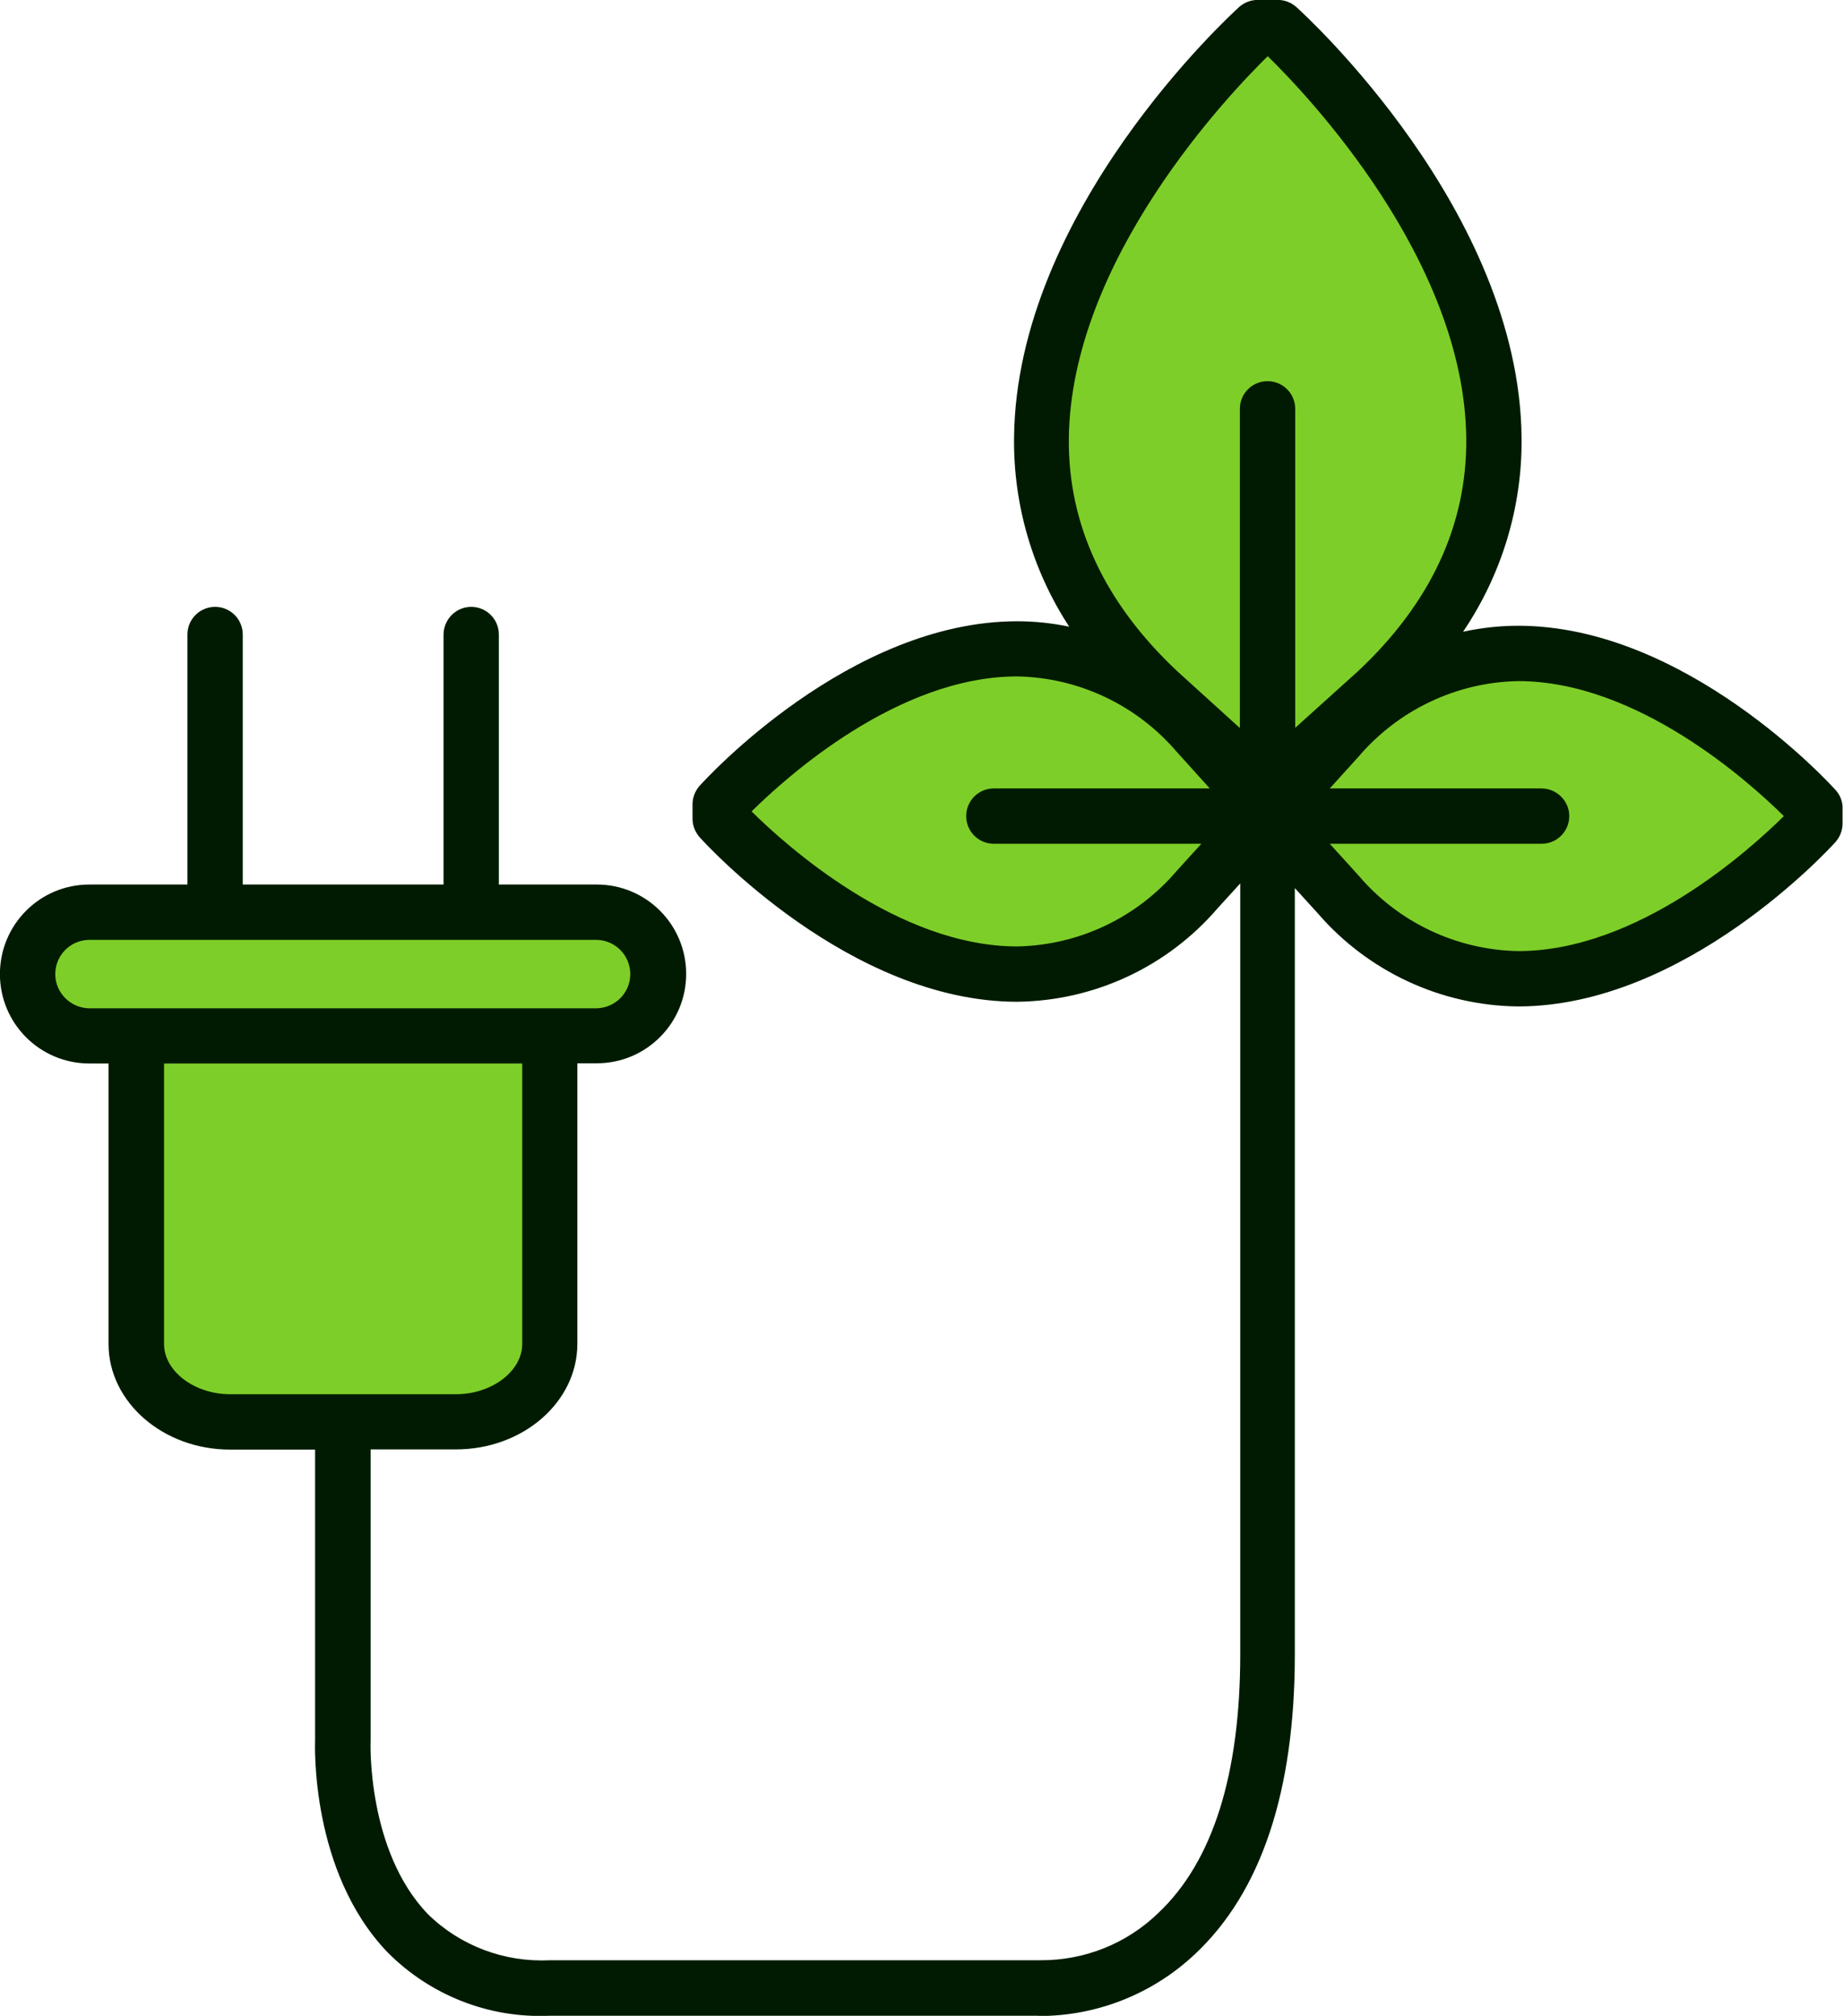 <?xml version="1.0" encoding="utf-8"?>
<!-- Generator: Adobe Illustrator 25.2.1, SVG Export Plug-In . SVG Version: 6.00 Build 0)  -->
<svg version="1.1" id="Laag_1" xmlns="http://www.w3.org/2000/svg" xmlns:xlink="http://www.w3.org/1999/xlink" x="0px" y="0px"
	 viewBox="0 0 98.59 107.81" style="enable-background:new 0 0 98.59 107.81;" xml:space="preserve">
<style type="text/css">
	.st0{enable-background:new    ;}
	.st1{fill:url(#SVGID_1_);}
	.st2{fill:url(#SVGID_2_);}
	.st3{fill:url(#SVGID_3_);}
	.st4{fill:url(#SVGID_4_);}
	.st5{fill:url(#SVGID_5_);}
	.st6{fill:url(#SVGID_6_);}
	.st7{fill:url(#SVGID_7_);}
	.st8{fill:url(#SVGID_8_);}
	.st9{fill:url(#SVGID_9_);}
	.st10{fill:url(#SVGID_10_);}
	.st11{fill:url(#SVGID_11_);}
	.st12{fill:url(#SVGID_12_);}
	.st13{fill:url(#SVGID_13_);}
	.st14{fill:url(#SVGID_14_);}
	.st15{fill:url(#SVGID_15_);}
	.st16{fill:#EBFED1;stroke:#2C2C2C;stroke-width:2;}
	.st17{fill:#A8E533;}
	.st18{fill:#2C2C2C;}
	.st19{fill:#469612;}
	.st20{fill:#FCC4B9;}
	.st21{fill:#EFA89E;}
	.st22{fill:#A1A7B7;}
	.st23{fill:#FFFA7B;}
	.st24{fill:#BFFD6A;}
	.st25{fill:#C9C9C9;}
	.st26{fill:#FFFFFF;}
	.st27{fill:#D6D8ED;}
	.st28{fill:#8B93A0;}
	.st29{fill:#E18F81;}
	.st30{fill:#F96464;}
	.st31{fill:#1C9337;}
	.st32{fill:#147A27;}
	.st33{fill:#6EB42D;}
	.st34{fill:#619B23;}
	.st35{fill:#DBA065;}
	.st36{fill:#C18753;}
	.st37{fill:#FFD243;}
	.st38{fill:#737581;}
	.st39{fill:#EBFED1;}
	.st40{fill:#51545E;}
	.st41{fill:#40434C;}
	.st42{fill:#5E6270;}
	.st43{fill:#892F58;}
	.st44{fill:#231F20;}
	.st45{fill:#CBFD63;}
	.st46{fill:#001B01;}
	.st47{fill:#FFE98D;}
	.st48{fill:#FFD938;}
	.st49{fill:#525252;}
	.st50{fill:#DFE6F2;}
	.st51{fill:#E8A6A0;}
	.st52{fill:#717171;}
	.st53{fill:#21223F;}
	.st54{fill:#D3D5E2;}
	.st55{fill:#DDDDDD;}
	.st56{fill:#C8DDFC;}
	.st57{clip-path:url(#SVGID_17_);}
	.st58{fill:#67E9FF;}
	.st59{fill:#3B1B6D;}
	.st60{fill:#F96262;}
	.st61{fill:#315775;}
	.st62{fill:#DB9561;}
	.st63{fill:#BC7A4D;}
	.st64{clip-path:url(#SVGID_19_);}
	.st65{fill:#4CA934;}
	.st66{fill:#F9F6E5;}
	.st67{fill:#D8D3BC;}
	.st68{fill:#6F6F6D;}
	.st69{fill:#89C433;}
	.st70{fill:#FEFEFE;}
	.st71{fill:#E7E4EA;}
	.st72{fill:#DDD745;}
	.st73{fill:#9ED85B;}
	.st74{fill:#CCCCCA;}
	.st75{fill:#D3D3D3;}
	.st76{fill:#AEAEAE;}
	.st77{fill:#FEFFFF;}
	.st78{fill:#D5CE35;}
	.st79{fill:#EFF1FE;}
	.st80{fill:#BFFD6A;stroke:#2C2C2C;}
	.st81{fill:none;stroke:#2C2C2C;stroke-width:0.695;stroke-linecap:round;stroke-linejoin:round;}
	.st82{fill:#83E700;stroke:#2C2C2C;stroke-width:0.695;stroke-linecap:round;stroke-linejoin:round;}
	.st83{fill:#001B01;stroke:#2C2C2C;}
	.st84{fill:#469612;stroke:#2C2C2C;stroke-width:3;stroke-miterlimit:10;}
	.st85{fill:#7ECE29;}
	.st86{fill:#FFFA7B;stroke:#000000;stroke-width:2.5;}
	.st87{fill:#FFFA7B;stroke:#000000;stroke-width:2;}
</style>
<g id="Group_133" transform="translate(-9.294 -4.184)">
	<path id="Path_169" class="st85" d="M38.7,59.58v16.48c0,2.29-2.26,4.17-5.03,4.17H21.62c-2.76,0-5.03-1.88-5.03-4.17V59.58"/>
	<path id="Path_170" class="st85" d="M82.93,41.18c16.75-15.66-5.27-35.51-5.27-35.51h-1.08c0,0-22.03,19.85-5.28,35.51l5.8,5.26
		L82.93,41.18z"/>
	<path id="Path_171" class="st85" d="M73.33,43.4c-11.25-12.04-25.52,3.78-25.52,3.78v0.77c0,0,14.27,15.83,25.52,3.8l3.78-4.17
		L73.33,43.4z"/>
	<path id="Path_172" class="st85" d="M80.88,43.65c11.25-12.04,25.52,3.79,25.52,3.79v0.78c0,0-14.27,15.82-25.52,3.79l-3.78-4.17
		L80.88,43.65z"/>
	<path id="Path_173" class="st85" d="M14.08,59.58c-1.83,0-3.31-1.48-3.31-3.31c0,0,0,0,0,0l0,0c0-1.83,1.48-3.3,3.31-3.31h27.14
		c1.83,0,3.3,1.48,3.31,3.31l0,0c0,1.83-1.48,3.31-3.3,3.31c0,0,0,0,0,0H14.08z"/>
	<path id="Path_174" class="st46" d="M107.5,46.45c-0.32-0.36-8.03-8.8-16.99-8.8c-0.99,0-1.98,0.11-2.95,0.32
		c2.07-3.06,3.17-6.68,3.13-10.37C90.58,15.47,79.13,5,78.64,4.56c-0.27-0.24-0.62-0.38-0.99-0.38h-1.08
		c-0.37,0-0.72,0.14-0.99,0.38C75.1,5,63.65,15.47,63.54,27.6c-0.04,3.58,0.99,7.1,2.95,10.1c-0.91-0.19-1.84-0.29-2.78-0.29
		c-8.96,0-16.67,8.44-16.99,8.8c-0.24,0.27-0.38,0.62-0.38,0.99v0.77c0,0.36,0.14,0.72,0.38,0.99c0.32,0.36,8.03,8.8,16.99,8.8
		c4.13-0.05,8.03-1.87,10.72-5l1.21-1.33v41.21c0,6.44-1.47,11.1-4.37,13.84c-1.69,1.65-3.97,2.56-6.33,2.54H38.7
		c-2.42,0.12-4.79-0.77-6.52-2.47c-3.25-3.38-3.07-9.15-3.06-9.27V81.7h4.56c3.59,0,6.5-2.53,6.5-5.65v-15h1.04
		c2.64,0,4.78-2.14,4.78-4.78s-2.14-4.78-4.78-4.78h-5.24V38.12c0-0.82-0.66-1.48-1.48-1.48c-0.81,0-1.47,0.66-1.48,1.48v13.37
		H22.28V38.12c0-0.82-0.66-1.48-1.48-1.48c-0.82,0-1.48,0.66-1.48,1.48l0,0v13.37h-5.25c-2.64,0-4.78,2.14-4.78,4.79
		c0,2.64,2.14,4.78,4.78,4.78h1.03v15c0,3.11,2.92,5.65,6.5,5.65h4.55v15.51c-0.01,0.29-0.25,7.07,3.87,11.37
		c2.28,2.3,5.42,3.54,8.66,3.4h26.13c0.03,0,0.14,0.01,0.32,0.01c3.01-0.06,5.89-1.24,8.08-3.3c3.55-3.32,5.35-8.71,5.35-16.04
		V51.68l1.22,1.34c2.69,3.12,6.59,4.94,10.71,4.99c8.96,0,16.67-8.44,16.99-8.79c0.24-0.27,0.38-0.62,0.38-0.99v-0.78
		C107.88,47.08,107.74,46.72,107.5,46.45z M12.25,56.28c0-1.01,0.82-1.83,1.83-1.83h27.14c1.01,0.02,1.81,0.86,1.79,1.87
		c-0.02,0.98-0.81,1.76-1.79,1.79H14.08C13.07,58.1,12.25,57.28,12.25,56.28z M18.07,76.06v-15h19.16v15c0,1.46-1.63,2.69-3.55,2.69
		H21.62C19.69,78.75,18.07,77.52,18.07,76.06z M77.11,7.19c2.07,2.02,10.54,10.89,10.62,20.46c0.04,4.62-1.92,8.81-5.8,12.44
		l-3.35,3.02V26.05c0-0.82-0.66-1.48-1.48-1.48c-0.82,0-1.48,0.66-1.48,1.48v17.07l-3.33-3.02c-3.9-3.65-5.86-7.84-5.82-12.45
		C66.57,18.08,75.05,9.21,77.11,7.19z M63.71,54.8c-6.37,0-12.36-5.39-14.21-7.22c1.85-1.83,7.82-7.22,14.21-7.22
		c3.29,0.06,6.39,1.53,8.53,4.03l1.77,1.96H62.46c-0.82,0-1.48,0.66-1.48,1.48s0.66,1.48,1.48,1.48c0,0,0,0,0,0h11.1l-1.31,1.44
		C70.12,53.26,67,54.74,63.71,54.8z M90.51,55.05c-3.29-0.06-6.4-1.53-8.53-4.03l-1.55-1.71h11.33c0.82,0,1.48-0.66,1.48-1.48
		c0-0.81-0.66-1.47-1.48-1.48H80.43l1.53-1.69c2.14-2.51,5.25-3.99,8.55-4.05c6.37,0,12.36,5.39,14.21,7.22
		C102.87,49.66,96.9,55.05,90.51,55.05L90.51,55.05z"/>
</g>
</svg>
